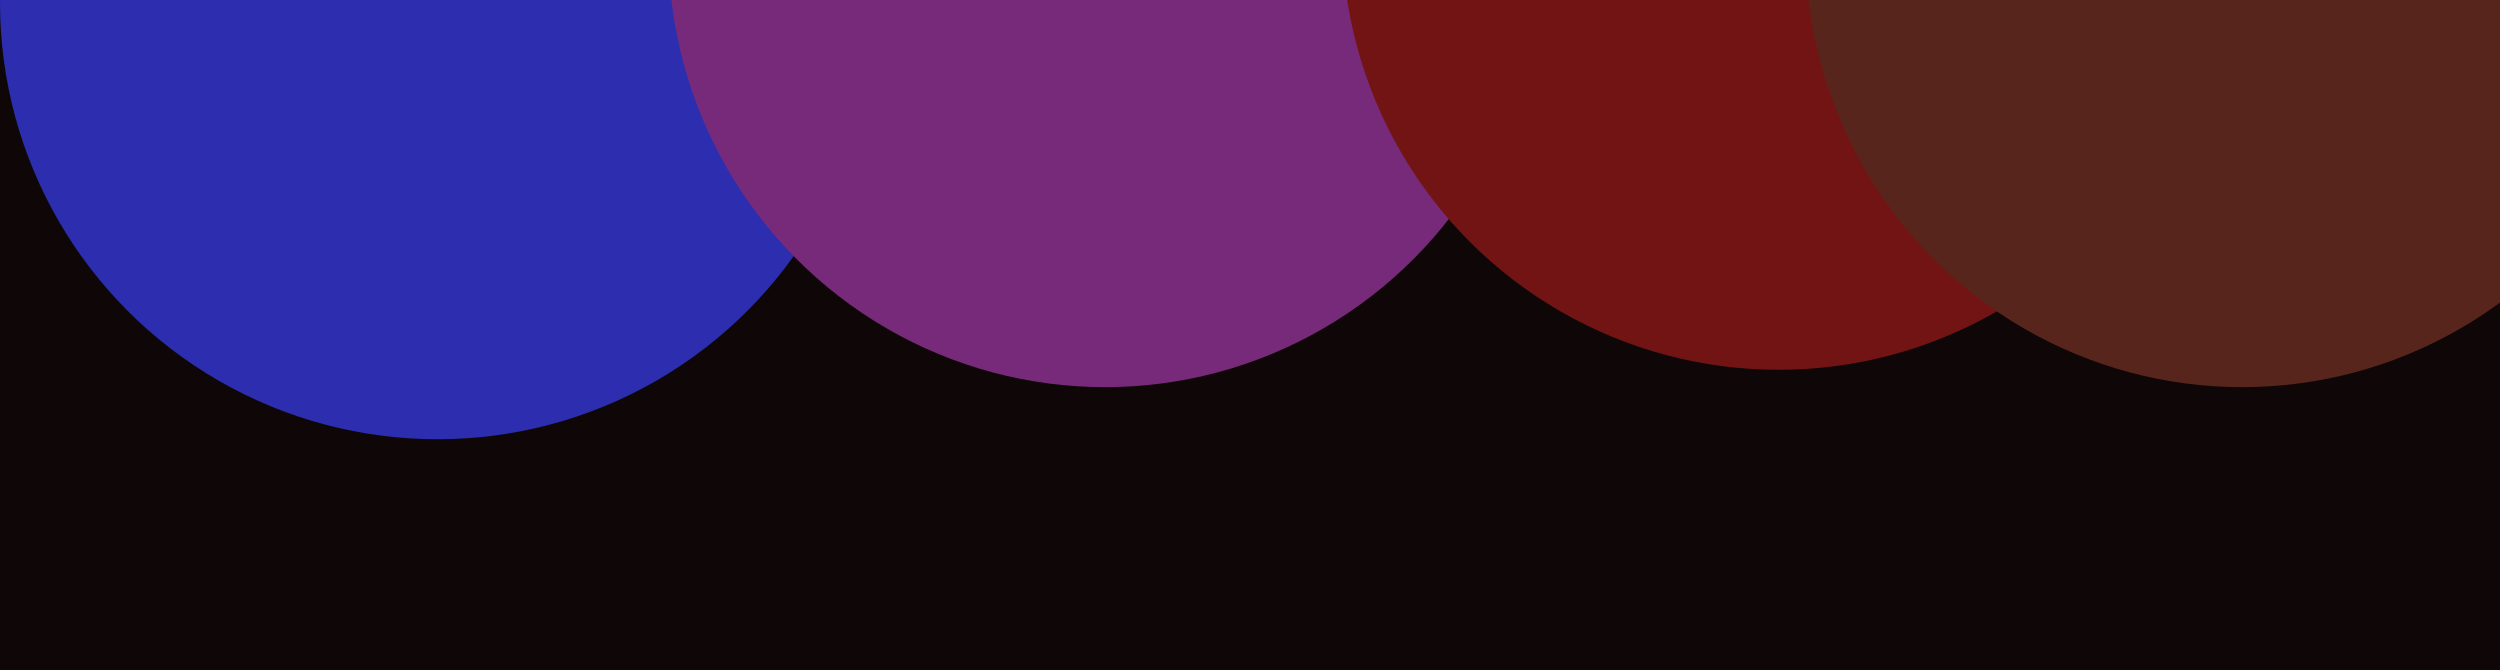 <svg width="1440" height="386" viewBox="0 0 1440 386" fill="none" xmlns="http://www.w3.org/2000/svg">
<g clip-path="url(#clip0_393_1703)">
<rect width="1440" height="386" fill="#0F0707"/>
<g filter="url(#filter0_f_393_1703)">
<ellipse cx="252" cy="1.5" rx="252" ry="251.5" fill="#2D2DAF"/>
</g>
<g filter="url(#filter1_f_393_1703)">
<ellipse cx="636.5" cy="-29.5" rx="251.5" ry="252.5" fill="#772A79"/>
</g>
<g filter="url(#filter2_f_393_1703)">
<circle cx="1024.5" cy="-38.5" r="251.5" fill="#731414"/>
</g>
<g filter="url(#filter3_f_393_1703)">
<ellipse cx="1291.5" cy="-29.5" rx="251.5" ry="252.5" fill="#57251B"/>
</g>
</g>
<defs>
<filter id="filter0_f_393_1703" x="-200" y="-450" width="904" height="903" filterUnits="userSpaceOnUse" color-interpolation-filters="sRGB">
<feFlood flood-opacity="0" result="BackgroundImageFix"/>
<feBlend mode="normal" in="SourceGraphic" in2="BackgroundImageFix" result="shape"/>
<feGaussianBlur stdDeviation="100" result="effect1_foregroundBlur_393_1703"/>
</filter>
<filter id="filter1_f_393_1703" x="85" y="-582" width="1103" height="1105" filterUnits="userSpaceOnUse" color-interpolation-filters="sRGB">
<feFlood flood-opacity="0" result="BackgroundImageFix"/>
<feBlend mode="normal" in="SourceGraphic" in2="BackgroundImageFix" result="shape"/>
<feGaussianBlur stdDeviation="150" result="effect1_foregroundBlur_393_1703"/>
</filter>
<filter id="filter2_f_393_1703" x="523" y="-540" width="1003" height="1003" filterUnits="userSpaceOnUse" color-interpolation-filters="sRGB">
<feFlood flood-opacity="0" result="BackgroundImageFix"/>
<feBlend mode="normal" in="SourceGraphic" in2="BackgroundImageFix" result="shape"/>
<feGaussianBlur stdDeviation="125" result="effect1_foregroundBlur_393_1703"/>
</filter>
<filter id="filter3_f_393_1703" x="690" y="-632" width="1203" height="1205" filterUnits="userSpaceOnUse" color-interpolation-filters="sRGB">
<feFlood flood-opacity="0" result="BackgroundImageFix"/>
<feBlend mode="normal" in="SourceGraphic" in2="BackgroundImageFix" result="shape"/>
<feGaussianBlur stdDeviation="175" result="effect1_foregroundBlur_393_1703"/>
</filter>
<clipPath id="clip0_393_1703">
<rect width="1440" height="386" fill="white"/>
</clipPath>
</defs>
</svg>
